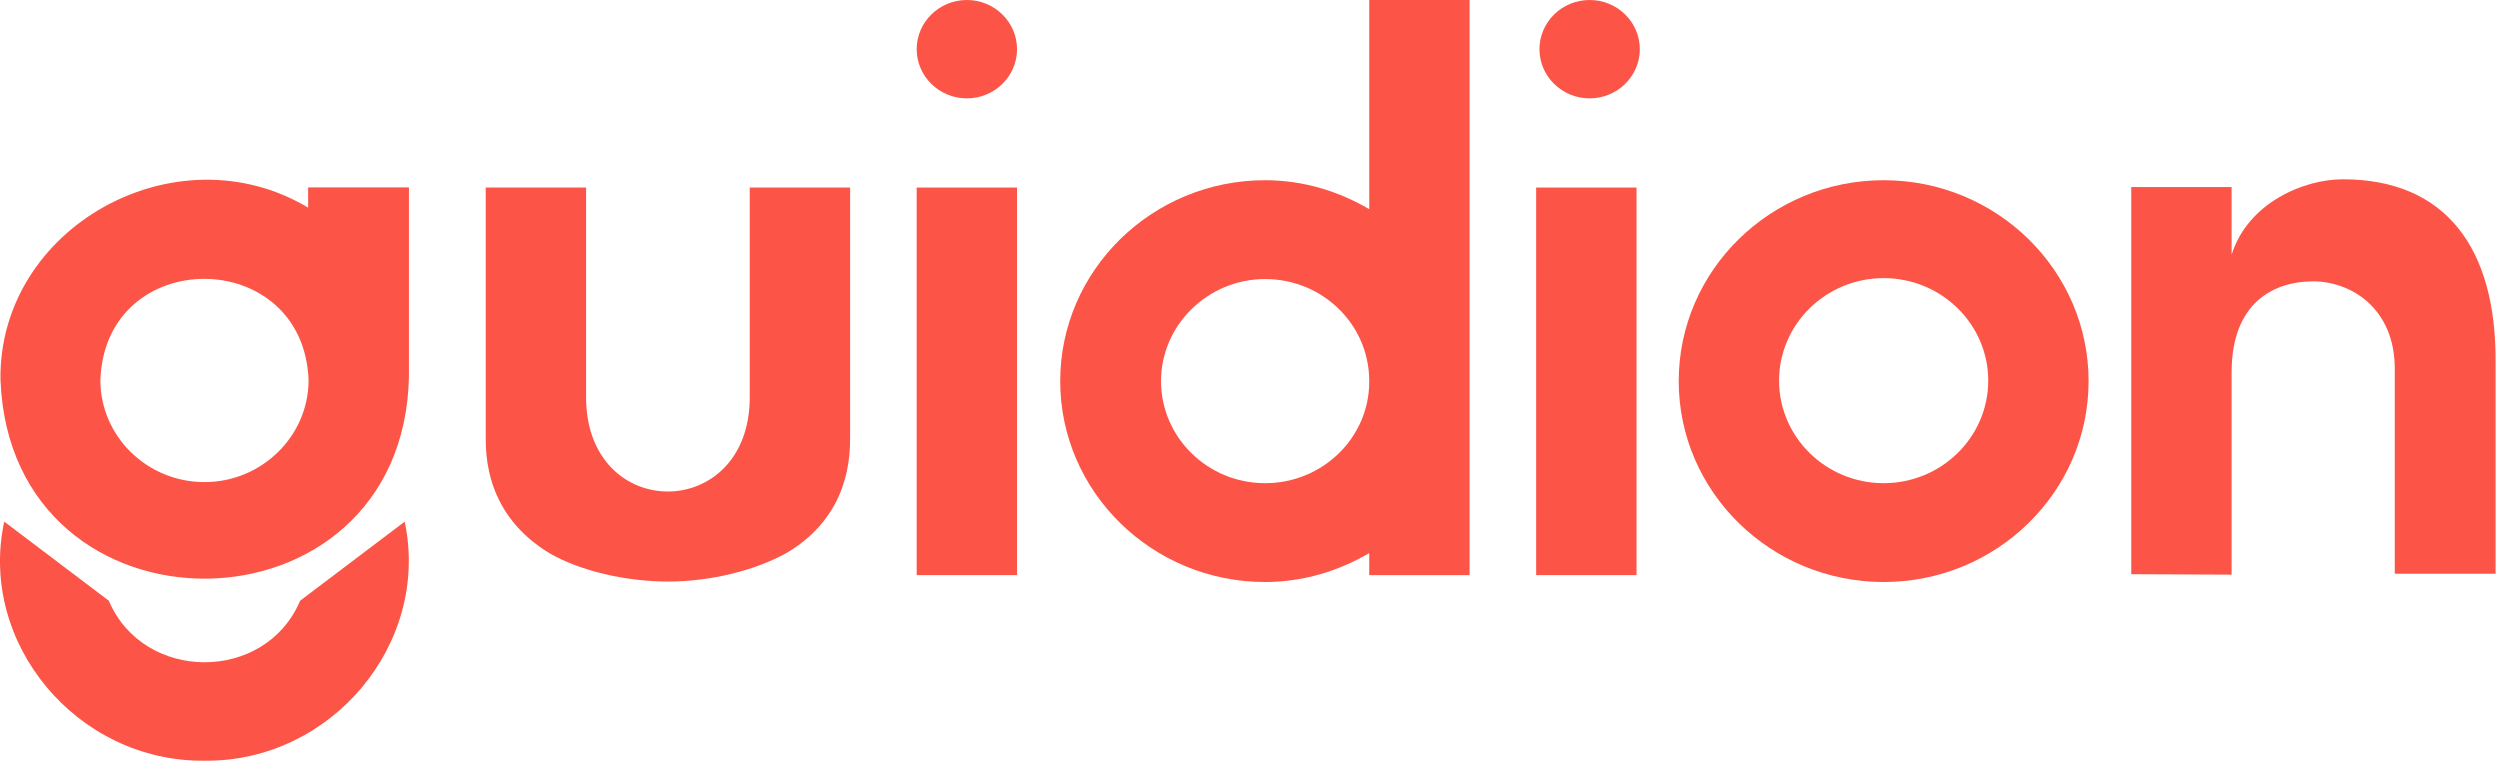 <svg width="92" height="28" viewBox="0 0 92 28" fill="none" xmlns="http://www.w3.org/2000/svg">
<path d="M86.213 6.598C84.78 6.598 82.727 7.46 82.123 9.372V6.885H78.43V21.13L82.123 21.147V13.703C82.123 11.132 83.676 10.354 85.125 10.354C86.523 10.354 88.128 11.352 88.128 13.568V21.113H91.838V13.365C91.873 9.118 89.992 6.598 86.213 6.598Z" fill="#FC5446"/>
<path d="M69.319 6.632C65.16 6.632 61.777 9.948 61.777 14.025C61.777 18.102 65.16 21.418 69.319 21.418C73.478 21.418 76.86 18.102 76.86 14.025C76.86 9.948 73.478 6.632 69.319 6.632ZM69.319 17.781C67.196 17.781 65.47 16.089 65.47 14.008C65.47 11.927 67.196 10.235 69.319 10.235C71.441 10.235 73.167 11.927 73.167 14.008C73.167 16.089 71.441 17.781 69.319 17.781Z" fill="#FC5446"/>
<path d="M54.081 13.974V0H50.388V7.698C49.266 7.038 47.955 6.632 46.557 6.632C42.398 6.632 39.016 9.948 39.016 14.025C39.016 18.102 42.398 21.418 46.557 21.418C47.955 21.418 49.266 21.012 50.388 20.353V21.165H54.081V14.059C54.081 14.042 54.081 14.025 54.081 14.025C54.081 14.025 54.081 13.991 54.081 13.974ZM46.557 17.781C44.434 17.781 42.726 16.089 42.726 14.025C42.726 11.961 44.452 10.269 46.557 10.269C48.662 10.269 50.371 11.927 50.388 13.991V14.076C50.371 16.123 48.662 17.781 46.557 17.781Z" fill="#FC5446"/>
<path d="M27.591 14.617C27.591 19.236 21.568 19.253 21.568 14.617V6.902H17.875V16.055C17.875 16.766 17.875 18.948 20.239 20.369C21.361 21.012 23.035 21.401 24.588 21.401C26.141 21.401 27.798 20.995 28.971 20.335C31.284 18.948 31.284 16.766 31.284 16.038V6.902H27.591V14.617Z" fill="#FC5446"/>
<path d="M37.427 6.902H33.734V21.164H37.427V6.902Z" fill="#FC5446"/>
<path d="M60.224 6.902H56.531V21.164H60.224V6.902Z" fill="#FC5446"/>
<path d="M35.581 0C34.563 0 33.734 0.812 33.734 1.81C33.734 2.808 34.563 3.62 35.581 3.62C36.599 3.62 37.427 2.808 37.427 1.81C37.427 0.812 36.599 0 35.581 0Z" fill="#FC5446"/>
<path d="M58.499 0C57.481 0 56.652 0.812 56.652 1.81C56.652 2.808 57.481 3.62 58.499 3.62C59.517 3.62 60.345 2.808 60.345 1.81C60.345 0.812 59.517 0 58.499 0Z" fill="#FC5446"/>
<path d="M14.893 19.196L11.045 22.106C9.768 25.135 5.281 25.118 4.004 22.106L0.156 19.196C-0.811 23.68 2.848 28.044 7.525 27.994C12.201 28.044 15.843 23.68 14.893 19.196Z" fill="#FC5446"/>
<path fill-rule="evenodd" clip-rule="evenodd" d="M15.049 6.897H15.032H11.339V7.641C6.473 4.731 -0.068 8.369 0.018 13.986C0.398 23.823 14.849 23.68 15.049 13.862V6.897ZM3.694 13.986C3.694 16.067 5.42 17.741 7.525 17.741C9.631 17.741 11.356 16.05 11.356 13.986C11.166 9.029 3.867 9.012 3.694 13.986Z" fill="#FC5446"/>
</svg>
